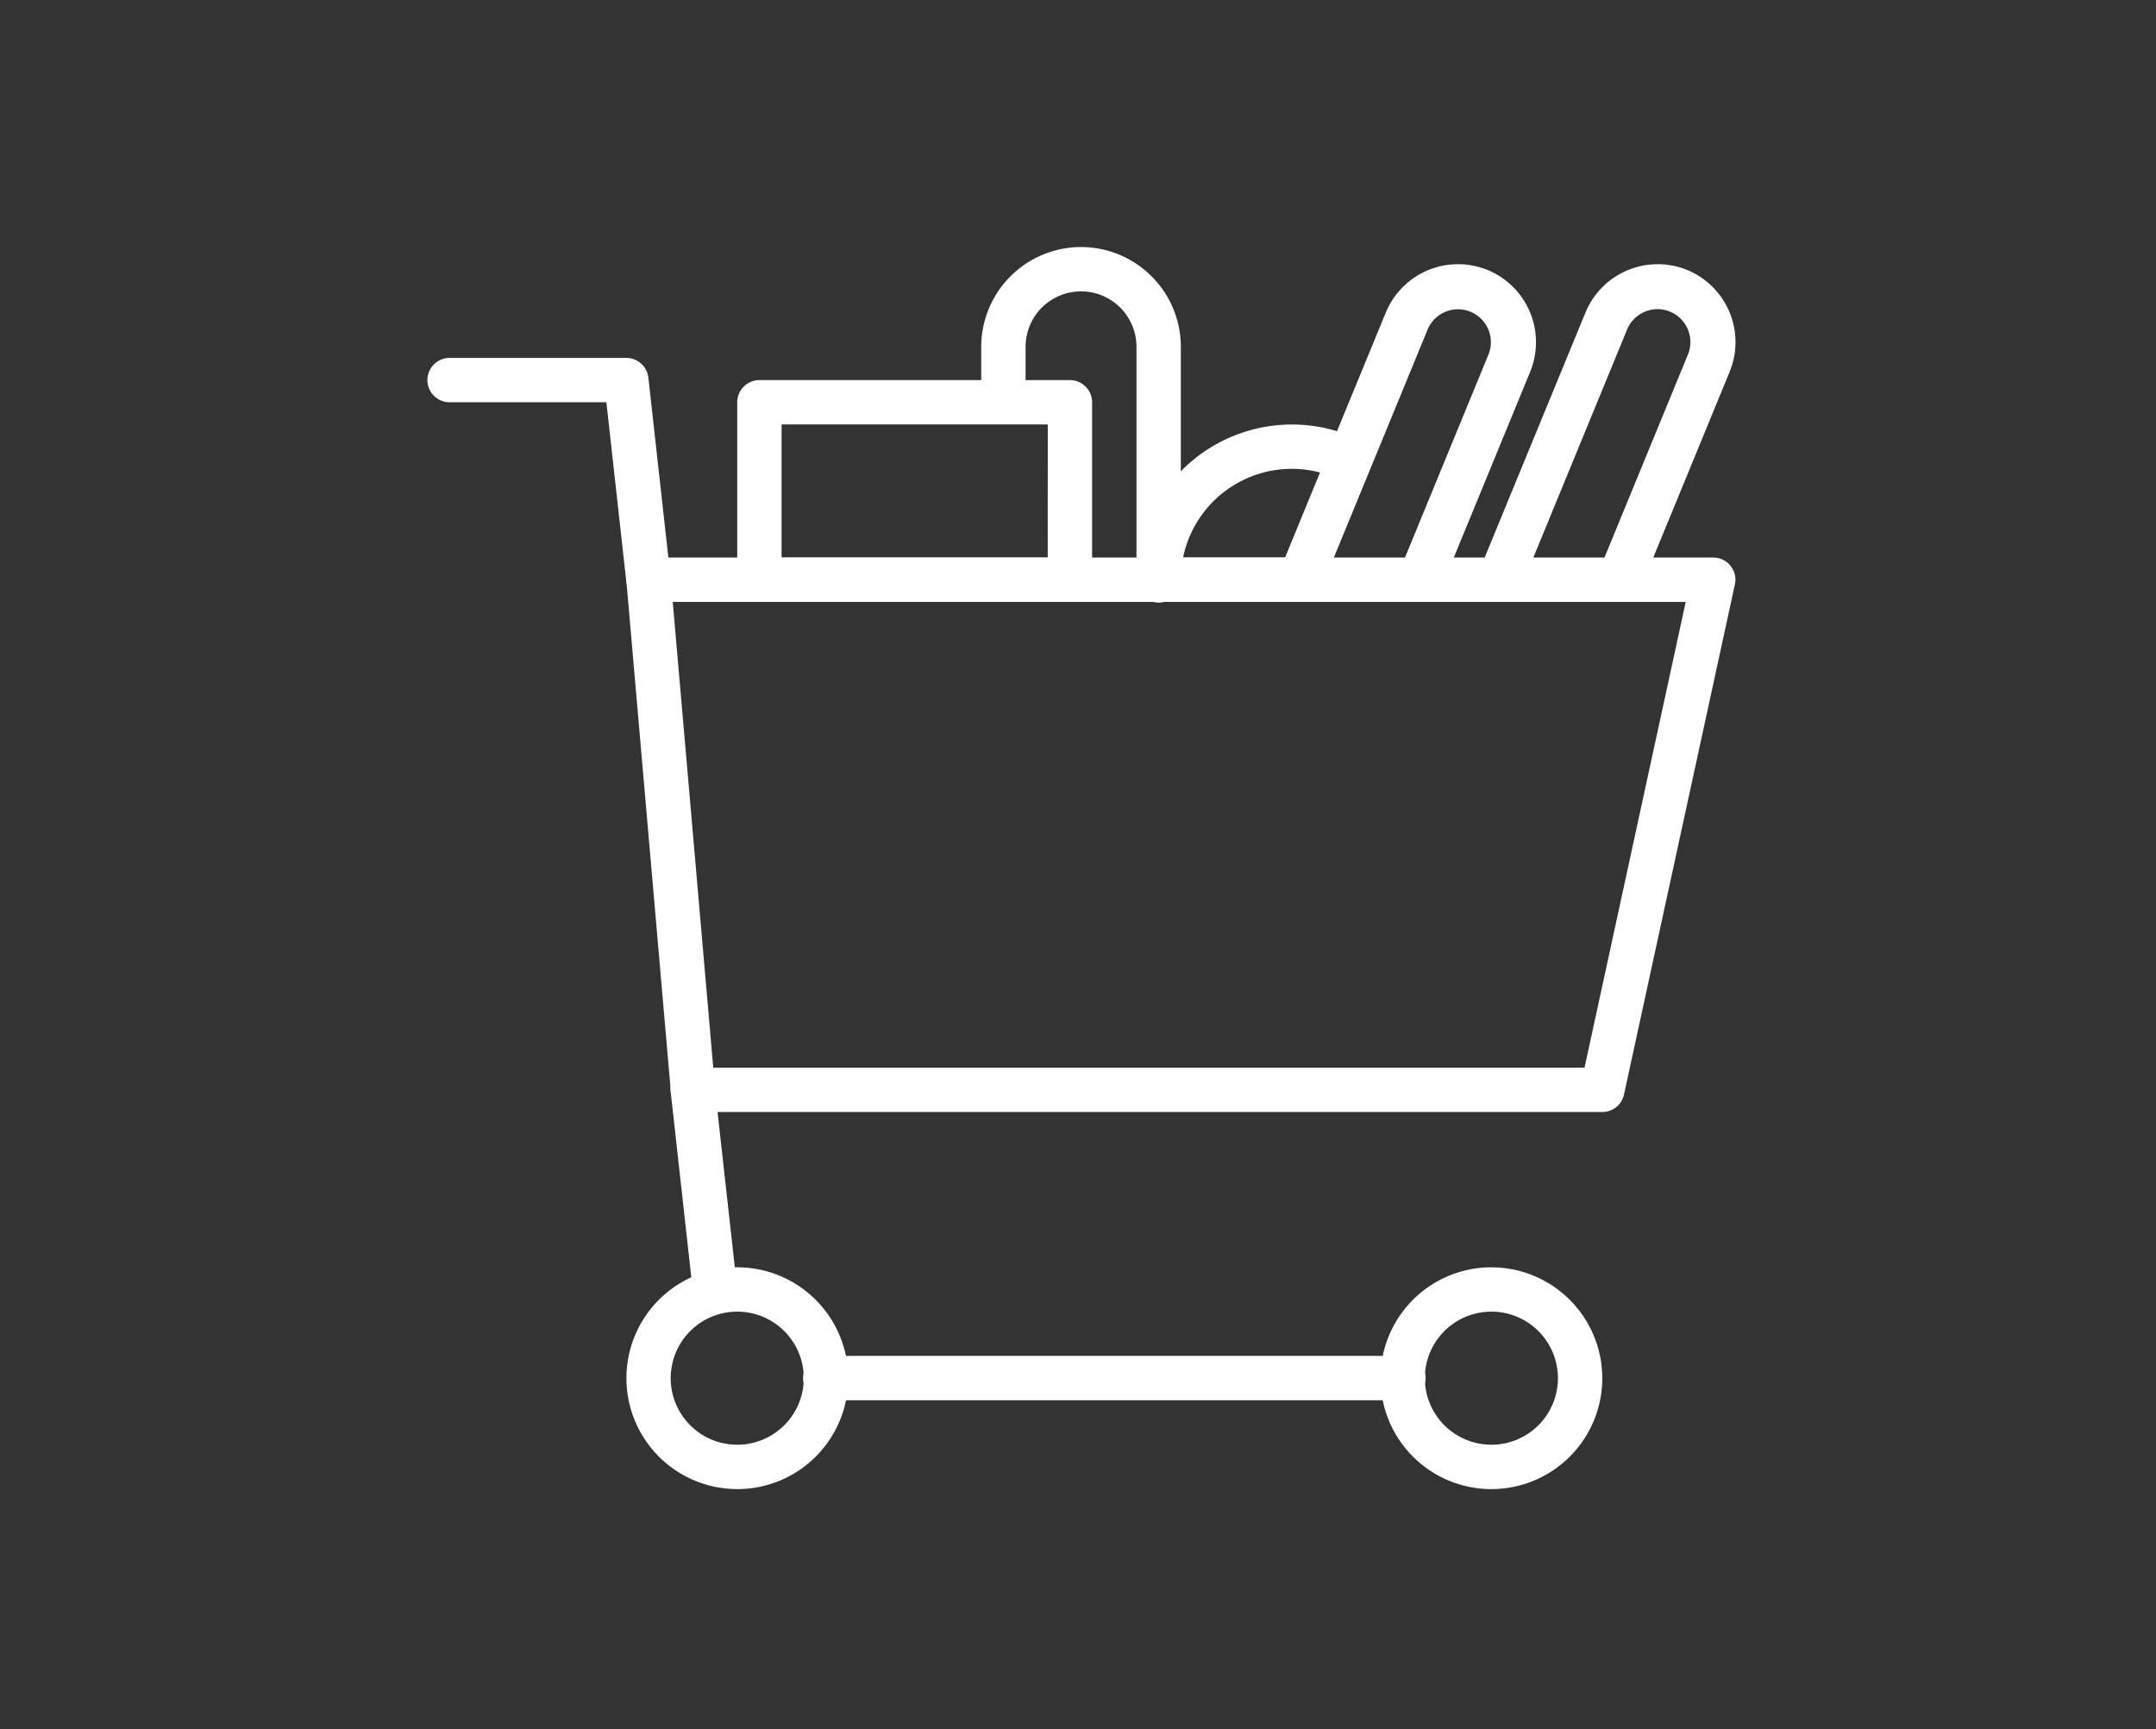 <svg xmlns="http://www.w3.org/2000/svg" width="96" height="77" viewBox="0 0 96 77">
  <rect x="0" y="0" width="96" height="77" fill="#333333" stroke="none"/>
  <g id="Group_511" data-name="Group 511" transform="translate(-10608 -2264)">
    <rect id="Rectangle_284" data-name="Rectangle 284" width="96" height="77" transform="translate(10608 2264)" fill="none"/>
    <g id="_061-cart-16" data-name="061-cart-16" transform="translate(10627 2269.862)">
      <g id="Group_490" data-name="Group 490" transform="translate(46.866 5.9)">
        <g id="Group_489" data-name="Group 489">
          <path id="Path_538" data-name="Path 538" d="M171.232,8.032A3.48,3.48,0,0,0,166.7,9.924L162.045,21.24a1,1,0,0,0,.547,1.312,1,1,0,0,0,.382.076A1.006,1.006,0,0,0,163.9,22l4.652-11.316a1.464,1.464,0,1,1,2.709,1.114l-3.806,9.257a1,1,0,1,0,1.859.764l3.806-9.257A3.478,3.478,0,0,0,171.232,8.032Z" transform="translate(-161.969 -7.771)" fill="#fff"/>
        </g>
      </g>
      <g id="Group_492" data-name="Group 492" transform="translate(38.112 5.901)">
        <g id="Group_491" data-name="Group 491">
          <path id="Path_539" data-name="Path 539" d="M140.843,8.034a3.48,3.48,0,0,0-4.534,1.892l-4.518,10.988a1,1,0,1,0,1.859.764l4.518-10.988a1.464,1.464,0,1,1,2.709,1.114l-3.786,9.208a1,1,0,0,0,.547,1.312,1,1,0,0,0,.382.076,1.007,1.007,0,0,0,.93-.623l3.786-9.208A3.478,3.478,0,0,0,140.843,8.034Z" transform="translate(-131.715 -7.773)" fill="#fff"/>
        </g>
      </g>
      <g id="Group_494" data-name="Group 494" transform="translate(8.889 18.965)">
        <g id="Group_493" data-name="Group 493" transform="translate(0 0)">
          <path id="Path_540" data-name="Path 540" d="M79.883,53.293a.987.987,0,0,0-.769-.368H31.706A.988.988,0,0,0,30.722,54L32.7,76.715a.988.988,0,0,0,.984.9H74.176a.987.987,0,0,0,.965-.778l4.938-22.716A.987.987,0,0,0,79.883,53.293Zm-6.5,22.349H34.588L32.784,54.9H77.889Z" transform="translate(-30.718 -52.925)" fill="#fff"/>
        </g>
      </g>
      <g id="Group_496" data-name="Group 496" transform="translate(0 10.076)">
        <g id="Group_495" data-name="Group 495" transform="translate(0 0)">
          <path id="Path_541" data-name="Path 541" d="M10.858,31.972l-.988-8.889a.988.988,0,0,0-.982-.878H.988a.988.988,0,0,0,0,1.975H8l.89,8.01a.987.987,0,0,0,.98.878.946.946,0,0,0,.11-.006A.987.987,0,0,0,10.858,31.972Z" transform="translate(0 -22.205)" fill="#fff"/>
        </g>
      </g>
      <g id="Group_498" data-name="Group 498" transform="translate(10.865 41.682)">
        <g id="Group_497" data-name="Group 497">
          <path id="Path_542" data-name="Path 542" d="M40.5,141.2l-.988-8.889a.988.988,0,1,0-1.963.218l.988,8.889a.987.987,0,0,0,.98.878,1.012,1.012,0,0,0,.11-.006A.987.987,0,0,0,40.5,141.2Z" transform="translate(-37.548 -131.432)" fill="#fff"/>
        </g>
      </g>
      <g id="Group_500" data-name="Group 500" transform="translate(8.889 50.571)">
        <g id="Group_499" data-name="Group 499">
          <path id="Path_543" data-name="Path 543" d="M35.658,162.152A4.938,4.938,0,1,0,40.6,167.09,4.944,4.944,0,0,0,35.658,162.152Zm0,7.9a2.963,2.963,0,1,1,2.963-2.963A2.966,2.966,0,0,1,35.658,170.053Z" transform="translate(-30.72 -162.152)" fill="#fff"/>
        </g>
      </g>
      <g id="Group_502" data-name="Group 502" transform="translate(42.469 50.571)">
        <g id="Group_501" data-name="Group 501">
          <path id="Path_544" data-name="Path 544" d="M151.711,162.152a4.938,4.938,0,1,0,4.938,4.938A4.944,4.944,0,0,0,151.711,162.152Zm0,7.9a2.963,2.963,0,1,1,2.963-2.963A2.966,2.966,0,0,1,151.711,170.053Z" transform="translate(-146.773 -162.152)" fill="#fff"/>
        </g>
      </g>
      <g id="Group_504" data-name="Group 504" transform="translate(16.79 54.521)">
        <g id="Group_503" data-name="Group 503">
          <path id="Path_545" data-name="Path 545" d="M84.694,175.8H59.015a.988.988,0,1,0,0,1.975H84.694a.988.988,0,1,0,0-1.975Z" transform="translate(-58.027 -175.805)" fill="#fff"/>
        </g>
      </g>
      <g id="Group_506" data-name="Group 506" transform="translate(13.827 11.064)">
        <g id="Group_505" data-name="Group 505">
          <path id="Path_546" data-name="Path 546" d="M62.6,25.618H48.775a.988.988,0,0,0-.988.988v7.9a.988.988,0,0,0,.988.988H62.6a.988.988,0,0,0,.988-.988v-7.9A.988.988,0,0,0,62.6,25.618Zm-.988,7.9H49.762V27.593H61.614Z" transform="translate(-47.787 -25.618)" fill="#fff"/>
        </g>
      </g>
      <g id="Group_508" data-name="Group 508" transform="translate(24.691 5.138)">
        <g id="Group_507" data-name="Group 507" transform="translate(0 0)">
          <path id="Path_547" data-name="Path 547" d="M89.777,5.138a4.45,4.45,0,0,0-4.444,4.444v2.17a.988.988,0,0,0,1.975,0V9.582a2.469,2.469,0,0,1,4.938,0v10.37a.988.988,0,1,0,1.975,0V9.582A4.449,4.449,0,0,0,89.777,5.138Z" transform="translate(-85.333 -5.138)" fill="#fff"/>
        </g>
      </g>
      <g id="Group_510" data-name="Group 510" transform="translate(31.605 13.039)">
        <g id="Group_509" data-name="Group 509">
          <path id="Path_548" data-name="Path 548" d="M118.832,32.989a6.917,6.917,0,0,0-9.6,6.37.988.988,0,0,0,.988.988H116.1a.988.988,0,0,0,0-1.975h-4.8a4.943,4.943,0,0,1,6.761-3.563.988.988,0,0,0,.769-1.819Z" transform="translate(-109.227 -32.445)" fill="#fff"/>
        </g>
      </g>
    </g>
  </g>
</svg>
